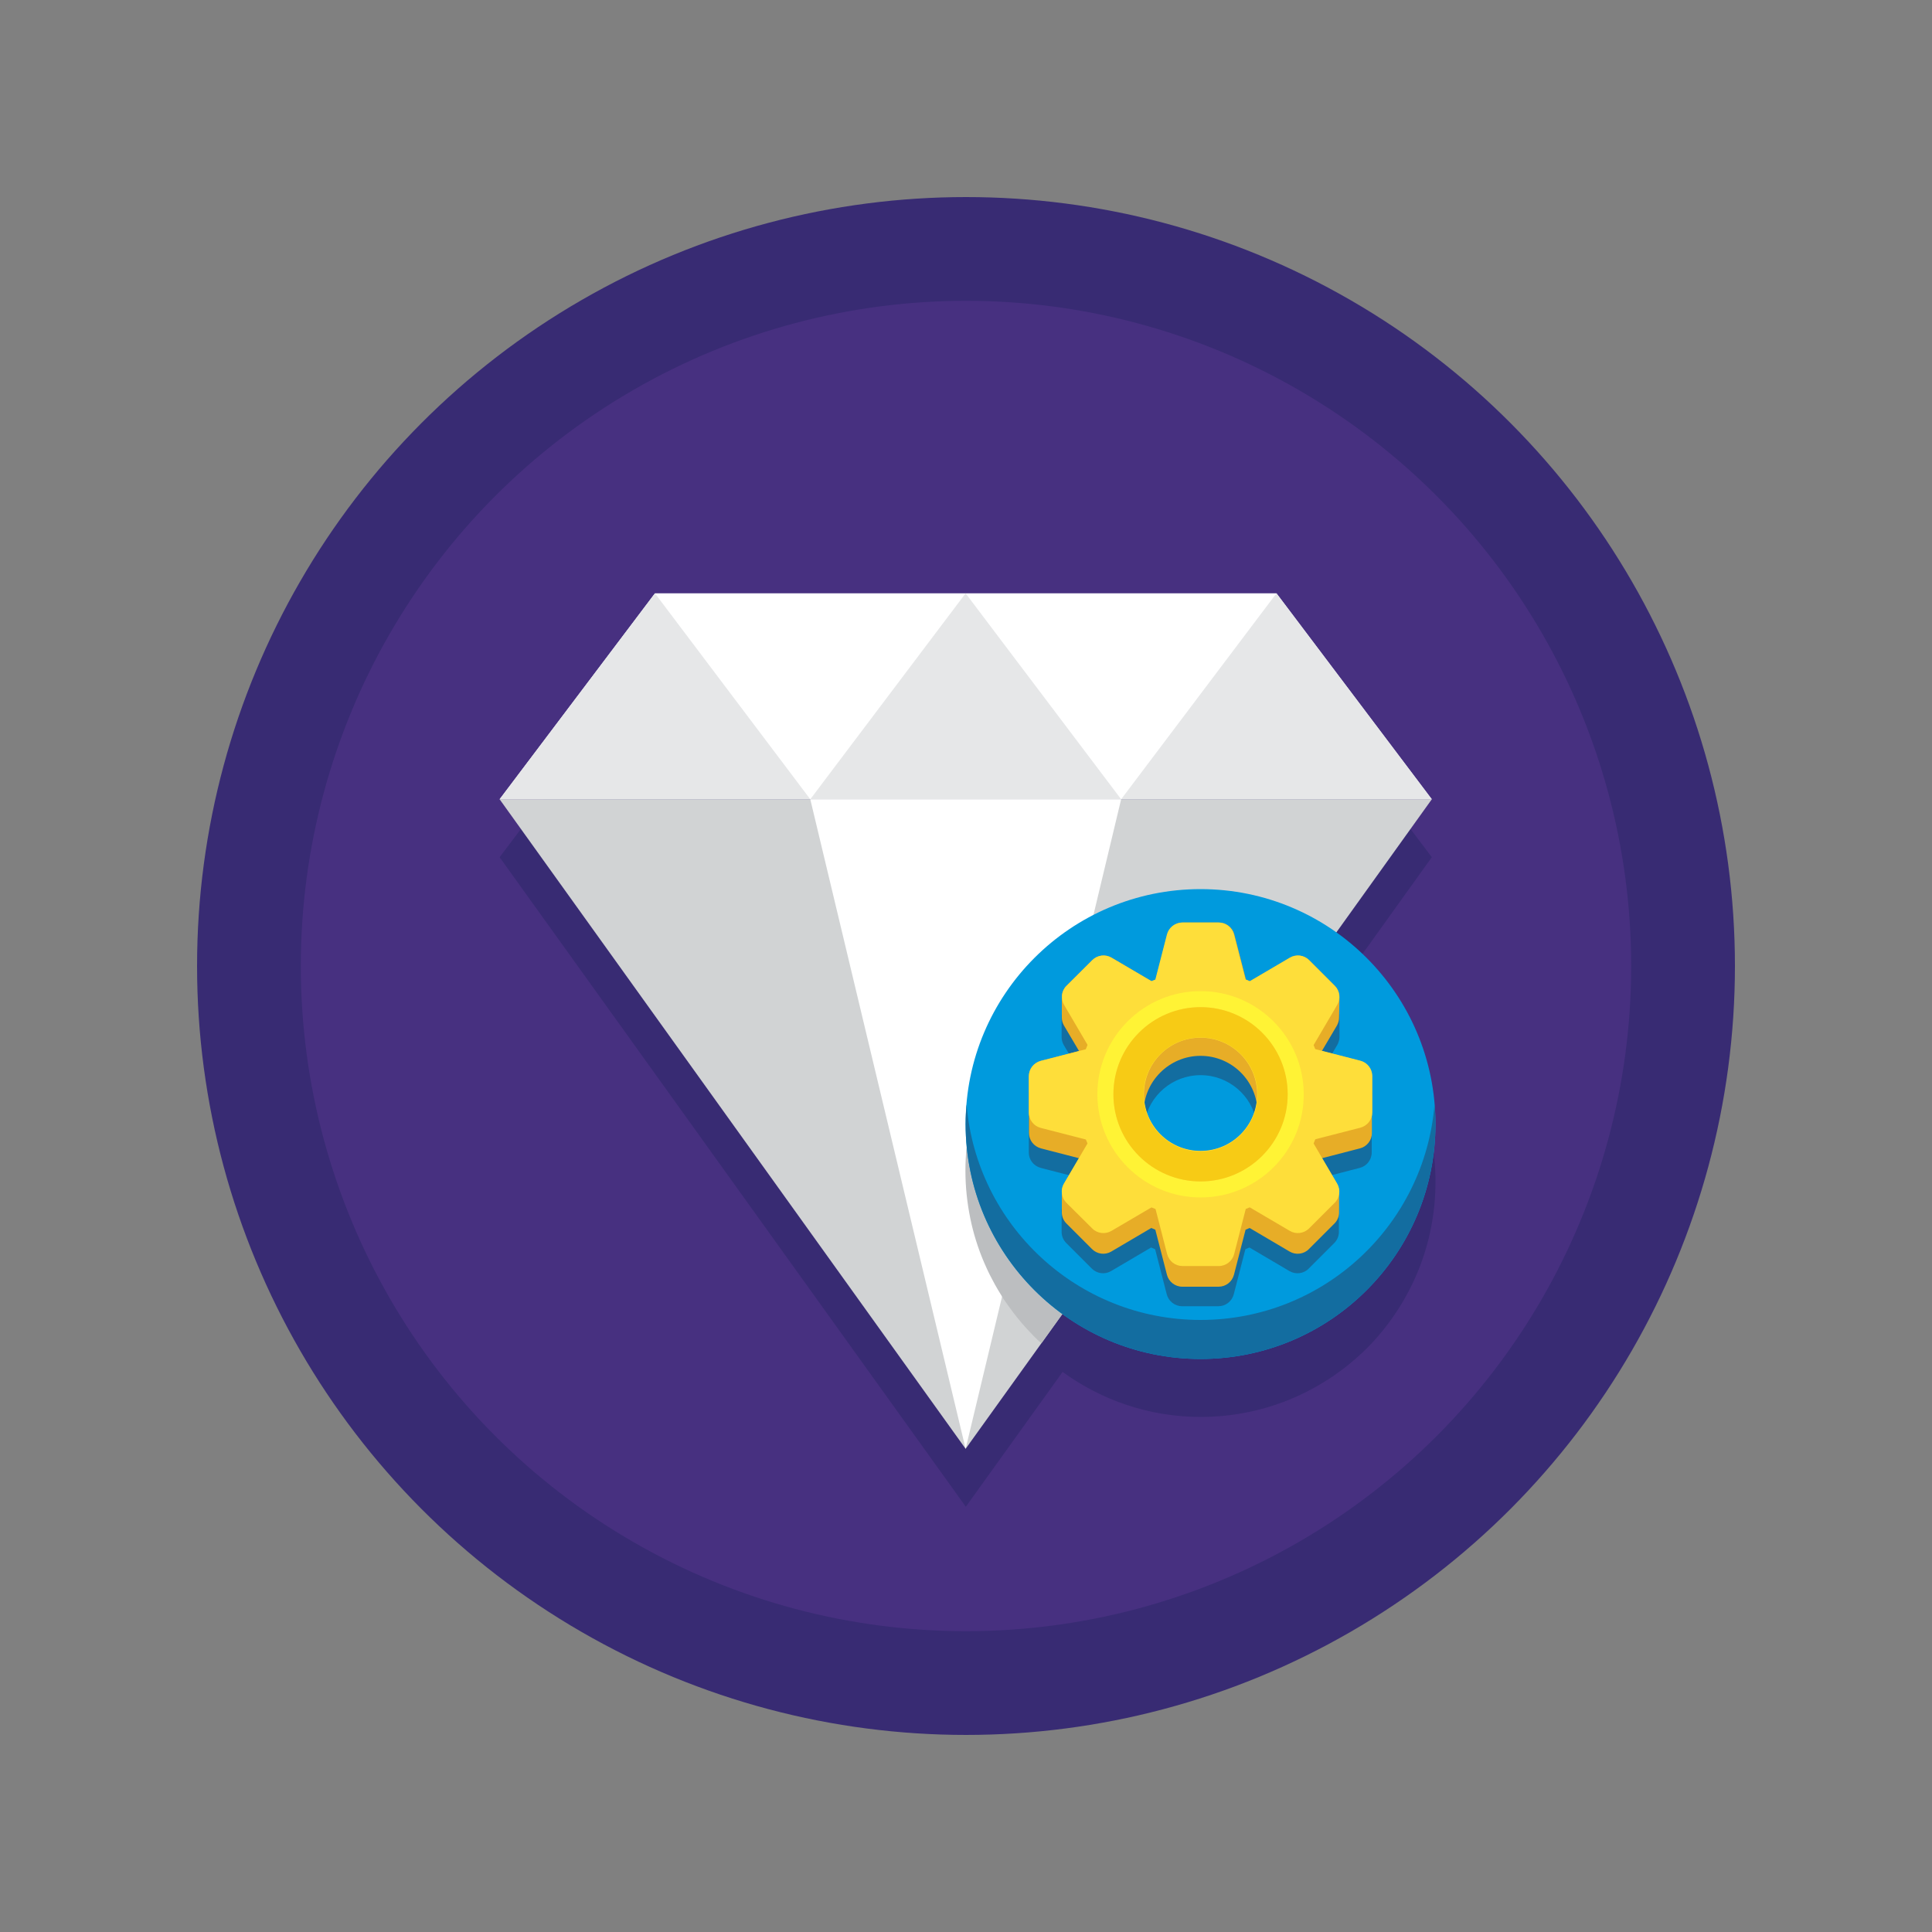 <svg xmlns="http://www.w3.org/2000/svg" viewBox="0 0 1000 1000" xml:space="preserve"><rect x="0" y="0" width="1000" height="1000" fill="#808080" stroke="none"/><switch><g><circle fill="#382B73" cx="500" cy="500" r="398"/><circle fill="#473080" cx="500" cy="500" r="344.3"/><path fill="#382B73" d="M743 611.8v-2.6c-.8-39.9-20.9-75.1-51.3-96.6l49.4-68.9-80.4-106.6H339l-80.4 106.6 241.3 336.2 39.2-54.6 10.9-15.2c20.1 14.6 44.8 23.3 71.5 23.3 34.6 0 65.8-14.5 88-37.6 20.7-21.9 33.5-51.4 33.5-84z"/><g><path fill="#FFF" d="M741.1 413.7H258.6L339 307.1h321.7z"/><path fill="#D1D3D4" d="m741.1 413.7-61.3 85.5L539 695.3l-39.2 54.6-241.2-336.2z"/><g fill="#E6E7E8"><path d="M580.3 413.7H419.4l80.4-106.6zM419.4 413.7H258.6L339 307.1zM741.1 413.7H580.3l80.4-106.6z"/></g><path fill="#FFF" d="m419.4 413.7 80.4 336.2 80.5-336.2z"/><path fill="#BCBEC0" d="M679.8 499.2 539 695.3c-2.7-2.4-5.2-5-7.6-7.6-3.5-3.8-6.7-7.9-9.7-12.1-.6-.9-1.2-1.7-1.8-2.6-.7-1-1.3-2-1.9-3-1-1.6-2-3.3-2.9-4.9-.9-1.7-1.8-3.3-2.7-5.1-.7-1.3-1.3-2.7-1.9-4l-1.2-2.7c-3.1-7.3-5.5-14.9-7.1-22.8-1.6-7.9-2.5-16.1-2.5-24.5 0-67.2 54.4-121.6 121.6-121.6 21.3-.1 41.1 5.3 58.5 14.8z"/><g><circle fill="#009ADD" cx="621.4" cy="581.8" r="121.6"/><path fill="#136DA0" d="M621.4 683.2c-63.7 0-116-49.1-121.1-111.5-.3 3.3-.5 6.7-.5 10.1 0 67.1 54.4 121.6 121.6 121.6 67.1 0 121.6-54.4 121.6-121.6 0-3.4-.2-6.8-.5-10.1-5.1 62.4-57.3 111.5-121.1 111.5z"/><path fill="#136DA0" d="M709.7 563.9s0-.1-.1-.1c0-.1 0-.1-.1-.2-1-2.2-3-3.9-5.4-4.5l-19.7-5.1 7.8-13.2c.7-1.3 1.1-2.7 1.1-4V526.4c.1-1.7-.4-3.5-1.4-5l-.1-.1c-.1-.1-.2-.2-.3-.4-.1-.1-.1-.2-.2-.3 0 0 0-.1-.1-.1-.1-.2-.3-.3-.4-.4l-13.2-13.2c-1.7-1.7-4.1-2.6-6.4-2.4-1.2.1-2.5.5-3.6 1.1l-20.7 12.2-2.1-.9-6-23.3c-.6-2.5-2.4-4.4-4.6-5.4h-.1c-.1 0-.2-.1-.3-.1-.1 0-.2-.1-.3-.1-.8-.3-1.7-.4-2.7-.4h-18.7c-1.1 0-2.2.2-3.2.6-.1 0-.1 0-.2.1-.1 0-.1.1-.2.1-2.2 1-3.8 3-4.5 5.4l-6 23.3-2.1.9-20.7-12.2c-1.1-.7-2.4-1-3.6-1.1-2.3-.2-4.7.7-6.4 2.4L552 520.2l-.4.4-.1.1c-.1.1-.1.2-.2.3-.1.1-.2.2-.3.4l-.1.1c-1 1.5-1.5 3.2-1.4 5V536.9c0 1.4.4 2.8 1.1 4l7.8 13.2-19.7 5.1c-2.4.6-4.4 2.3-5.4 4.5 0 .1-.1.1-.1.2 0 0 0 .1-.1.1-.4 1-.6 2.1-.6 3.2V596.5c0 3.8 2.5 7 6.2 8l19.7 5.1-7.8 13.2c-.2.3-.3.7-.5 1-.5 1.2-.7 2.4-.6 3.6V637.2c-.1 2.3.7 4.5 2.4 6.2l13.2 13.2c2.7 2.7 6.8 3.2 10 1.3l20.7-12.2 2.1.9 6 23.3c.9 3.6 4.2 6.2 8 6.2h18.7c3.8 0 7-2.5 8-6.2l6-23.3 2.1-.9 20.7 12.2c3.2 1.9 7.4 1.4 10-1.3l13.2-13.2c1.7-1.7 2.5-3.9 2.4-6.2V627.4c.1-1.2-.1-2.4-.6-3.6-.1-.3-.3-.7-.5-1l-7.8-13.2 19.7-5.1c3.6-.9 6.2-4.2 6.2-8V567.2c.3-1.3.1-2.3-.3-3.3zm-88.3-7.4c14.5 0 26.6 10.5 29 24.3-2.1 14.1-14.3 24.9-29 24.9s-26.9-10.8-29-24.9c2.4-13.8 14.5-24.3 29-24.3z"/><g><path fill="#E7AD27" d="M621.4 621c-24.9 0-45.1-20.2-45.1-45.1s20.2-45.1 45.1-45.1c24.9 0 45.1 20.2 45.1 45.1S646.3 621 621.4 621zm0-74.5c-16.2 0-29.5 13.2-29.5 29.5 0 16.2 13.2 29.5 29.5 29.5 16.2 0 29.5-13.2 29.5-29.5s-13.2-29.5-29.5-29.5z"/><path fill="#E7AD27" d="M693.3 516.6v-1c-.1-2-.9-3.9-2.4-5.4L677.7 497c-2.7-2.7-6.8-3.2-10-1.3L647 507.9l-2.1-.9-6-23.3c-.9-3.6-4.2-6.2-8-6.2h-18.7c-3.8 0-7 2.5-8 6.2l-6 23.3-2.1.9-20.7-12.2c-3.2-1.9-7.4-1.4-10 1.3L552 510.2c-1.5 1.5-2.3 3.4-2.4 5.4v11.2c0 1.4.4 2.8 1.1 4l7.8 13.2-19.7 5.1c-3.6.9-6.2 4.2-6.2 8v29.3c0 3.8 2.5 7 6.2 8l19.7 5.1-7.8 13.2c-.8 1.3-1.1 2.7-1.1 4.2v10.2c-.1 2.3.7 4.5 2.4 6.2l13.2 13.2c2.7 2.7 6.8 3.2 10 1.3l20.7-12.2 2.1.9 6 23.3c.9 3.6 4.2 6.2 8 6.2h18.7c3.8 0 7-2.5 8-6.2l6-23.3 2.1-.9 20.7 12.2c3.2 1.9 7.4 1.4 10-1.3l13.2-13.2c1.7-1.7 2.5-3.9 2.4-6.2V616.9c0-1.4-.4-2.9-1.1-4.2l-7.8-13.2 19.7-5.1c3.6-.9 6.2-4.2 6.2-8v-29.3c0-3.8-2.5-7-6.2-8l-19.7-5.1 7.8-13.2c.7-1.3 1.1-2.7 1.1-4v-.2l.2-10zm-71.9 79.3c-16.2 0-29.5-13.2-29.5-29.5 0-16.2 13.2-29.5 29.5-29.5 16.2 0 29.5 13.2 29.5 29.5 0 16.2-13.2 29.5-29.5 29.5z"/><path fill="#FEDE3A" d="M621.4 502.6c-35.3 0-63.8 28.6-63.8 63.8s28.6 63.8 63.8 63.8 63.8-28.6 63.8-63.8-28.5-63.8-63.8-63.8zm0 93.1c-16.2 0-29.3-13.1-29.3-29.3s13.1-29.3 29.3-29.3 29.3 13.1 29.3 29.3-13.1 29.3-29.3 29.3z"/><g fill="#FEDE3A"><path d="M637.1 518.5h-31.4c-5.4 0-9.3-5.1-8-10.3l6.3-24.5c.9-3.6 4.2-6.2 8-6.2h18.7c3.8 0 7 2.5 8 6.2l6.3 24.5c1.5 5.2-2.5 10.3-7.9 10.3zM605.7 614.3h31.4c5.4 0 9.3 5.1 8 10.3l-6.3 24.5c-.9 3.6-4.2 6.2-8 6.2h-18.7c-3.8 0-7-2.5-8-6.2l-6.3-24.5c-1.4-5.2 2.5-10.3 7.9-10.3zM669.3 582.1v-31.4c0-5.4 5.1-9.3 10.3-8l24.5 6.3c3.6.9 6.2 4.2 6.2 8v18.7c0 3.8-2.5 7-6.2 8l-24.5 6.3c-5.2 1.4-10.3-2.5-10.3-7.9zM573.5 550.7v31.4c0 5.4-5.1 9.3-10.3 8l-24.5-6.3c-3.6-.9-6.2-4.2-6.2-8v-18.7c0-3.8 2.5-7 6.2-8l24.5-6.3c5.2-1.4 10.3 2.5 10.3 7.9z"/><g><path d="m666.4 543.6-22.2-22.2c-3.8-3.8-3-10.2 1.6-12.9l21.8-12.8c3.2-1.9 7.4-1.4 10 1.3l13.2 13.2c2.7 2.7 3.2 6.8 1.3 10L679.3 542c-2.7 4.6-9.1 5.5-12.9 1.6zM576.5 589.2l22.2 22.2c3.8 3.8 3 10.2-1.6 12.9l-21.8 12.8c-3.2 1.9-7.4 1.4-10-1.3L552 622.6c-2.7-2.7-3.2-6.8-1.3-10l12.8-21.8c2.8-4.6 9.1-5.4 13-1.6z"/></g><g><path d="m644.2 611.4 22.2-22.2c3.8-3.8 10.2-3 12.9 1.6l12.8 21.8c1.9 3.2 1.4 7.4-1.3 10l-13.2 13.2c-2.7 2.7-6.8 3.2-10 1.3l-21.8-12.8c-4.6-2.7-5.4-9.1-1.6-12.9zM598.7 521.4l-22.2 22.2c-3.8 3.8-10.2 3-12.9-1.6l-12.8-21.8c-1.9-3.2-1.4-7.4 1.3-10l13.2-13.2c2.7-2.7 6.8-3.2 10-1.3l21.8 12.8c4.6 2.7 5.4 9.1 1.6 12.9z"/></g></g><path fill="#FFF335" d="M621.4 619.8c-29.5 0-53.4-24-53.4-53.4 0-29.5 24-53.4 53.4-53.4 29.5 0 53.4 24 53.4 53.4.1 29.5-23.9 53.4-53.4 53.4zm0-98.5c-24.9 0-45.1 20.2-45.1 45.1s20.2 45.1 45.1 45.1 45.1-20.2 45.1-45.1-20.2-45.1-45.1-45.1z"/><path fill="#F7CB15" d="M621.4 611.5c-24.9 0-45.1-20.2-45.1-45.1s20.2-45.1 45.1-45.1c24.9 0 45.1 20.2 45.1 45.1s-20.2 45.1-45.1 45.1zm0-74.5c-16.2 0-29.5 13.2-29.5 29.5 0 16.2 13.2 29.5 29.5 29.5 16.2 0 29.5-13.2 29.5-29.5S637.7 537 621.4 537z"/></g></g></g></g></switch></svg>